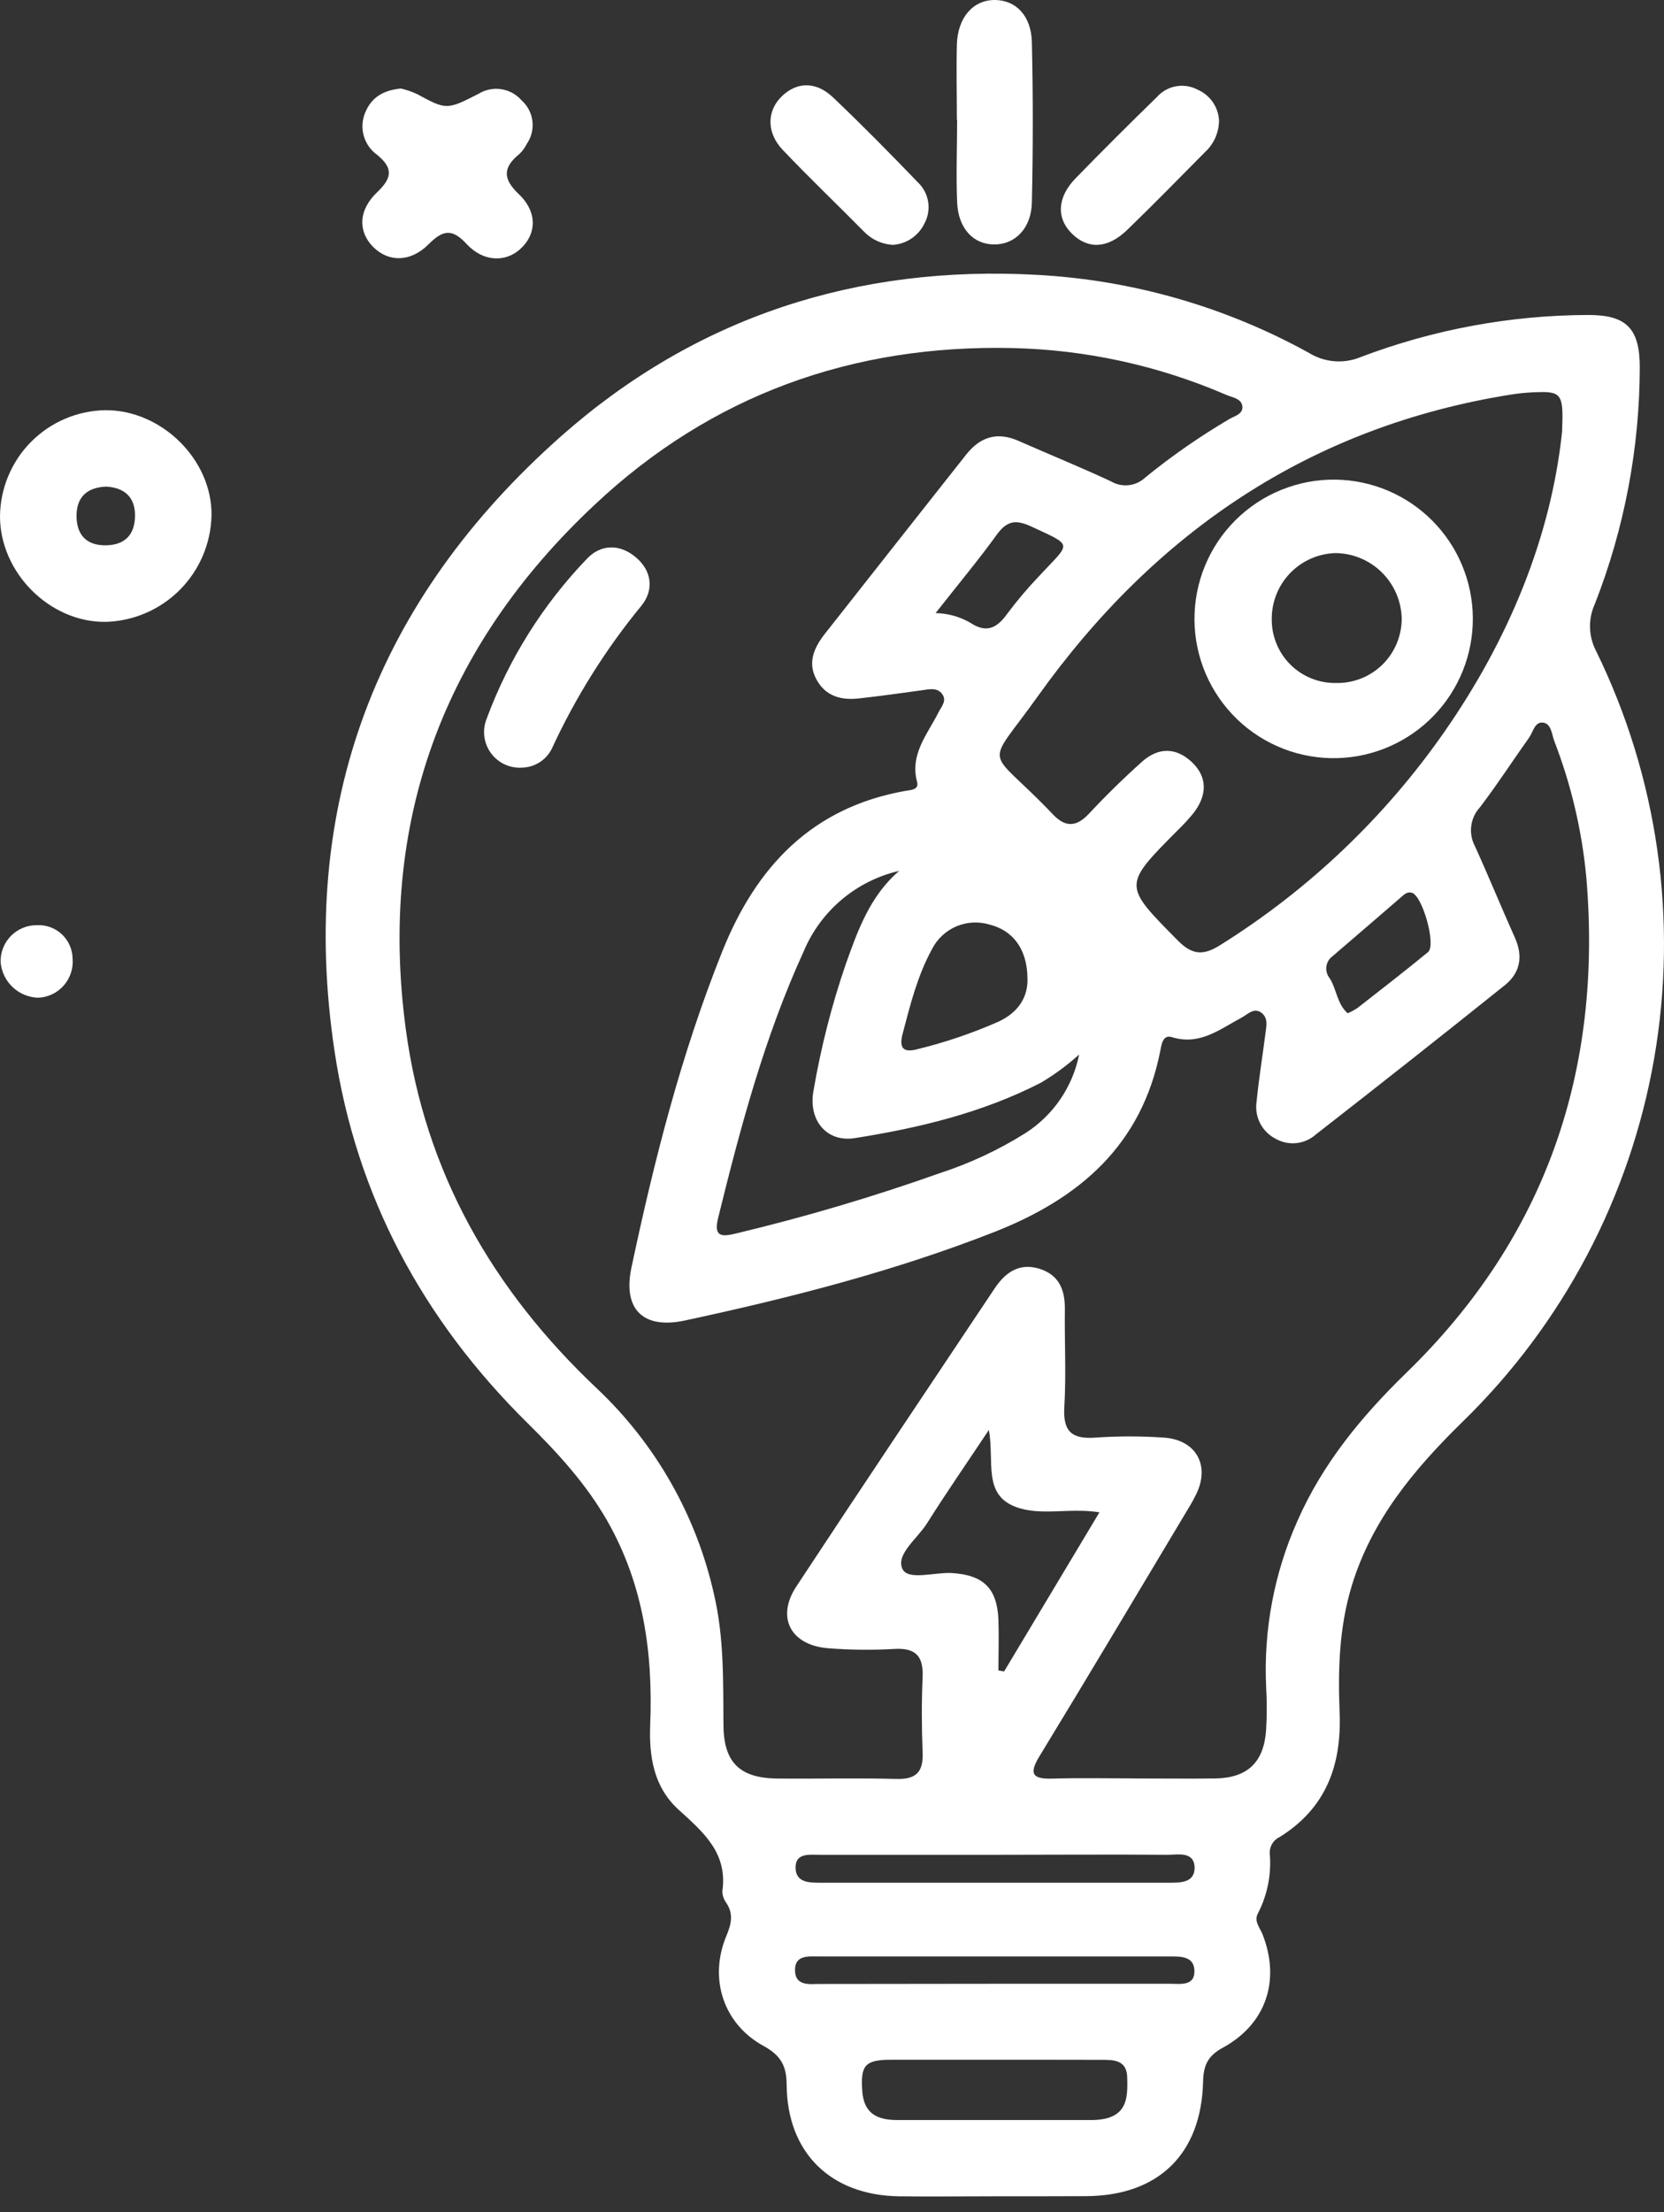 <svg width="70" height="93" viewBox="0 0 70 93" fill="none" xmlns="http://www.w3.org/2000/svg">
<rect x="0" y="0" width="70" height="93" fill="#333333" stroke="none"/>
<path d="M41.809 92.328C40.475 92.328 39.141 92.345 37.807 92.328C34.944 92.283 33.117 90.498 33.092 87.647C33.092 86.842 32.841 86.4 32.118 86.006C30.429 85.082 29.807 83.171 30.558 81.378C30.764 80.885 30.865 80.466 30.558 79.999C30.451 79.858 30.391 79.686 30.387 79.509C30.617 77.904 29.607 77.038 28.554 76.083C27.501 75.129 27.299 73.851 27.352 72.5C27.473 69.505 27.071 66.625 25.562 63.962C24.664 62.383 23.462 61.077 22.184 59.816C17.796 55.484 14.992 50.302 14.074 44.194C12.518 33.852 15.842 25.207 23.611 18.331C29.294 13.312 36.064 11.133 43.631 11.555C47.644 11.773 51.556 12.896 55.073 14.84C55.397 15.039 55.764 15.157 56.142 15.186C56.521 15.215 56.902 15.153 57.252 15.006C60.31 13.847 63.552 13.249 66.822 13.241C68.413 13.241 68.973 13.804 68.981 15.411C68.978 18.824 68.338 22.207 67.093 25.385C66.949 25.698 66.879 26.04 66.888 26.384C66.897 26.729 66.986 27.067 67.146 27.372C69.743 32.678 70.598 38.668 69.587 44.489C68.576 50.309 65.751 55.661 61.516 59.779C59.476 61.775 57.705 63.898 56.861 66.676C56.331 68.424 56.283 70.206 56.354 71.996C56.441 74.195 55.791 75.999 53.849 77.215C53.719 77.272 53.609 77.366 53.532 77.484C53.455 77.603 53.413 77.741 53.412 77.882C53.496 78.761 53.325 79.645 52.92 80.43C52.737 80.759 52.998 81.029 53.111 81.313C53.874 83.247 53.266 85.088 51.439 86.082C50.817 86.419 50.628 86.819 50.611 87.489C50.544 90.546 48.742 92.3 45.702 92.322C44.41 92.328 43.11 92.328 41.809 92.328ZM47.743 74.763C48.869 74.763 49.995 74.777 51.121 74.763C52.486 74.741 53.176 74.079 53.263 72.706C53.297 72.109 53.297 71.511 53.263 70.915C53.151 68.522 53.6 66.135 54.575 63.946C55.639 61.525 57.277 59.54 59.16 57.711C65.038 52.005 67.422 44.99 66.732 36.88C66.549 34.92 66.096 32.995 65.387 31.158C65.28 30.876 65.263 30.443 64.936 30.381C64.565 30.313 64.497 30.767 64.326 31.006C63.633 31.98 62.991 32.976 62.262 33.931C62.06 34.148 61.931 34.422 61.892 34.716C61.853 35.011 61.907 35.309 62.046 35.572C62.628 36.847 63.157 38.147 63.734 39.434C64.078 40.211 63.951 40.9 63.298 41.421C60.671 43.525 58.026 45.612 55.363 47.684C55.137 47.889 54.853 48.017 54.55 48.052C54.247 48.087 53.941 48.026 53.674 47.878C53.388 47.735 53.155 47.504 53.009 47.219C52.863 46.934 52.812 46.609 52.863 46.294C52.956 45.353 53.108 44.419 53.229 43.479C53.266 43.169 53.364 42.817 53.083 42.589C52.759 42.327 52.495 42.637 52.239 42.775C51.318 43.262 50.476 43.963 49.3 43.6C48.928 43.484 48.864 43.881 48.813 44.163C48.036 48.123 45.435 50.372 41.843 51.785C37.621 53.443 33.235 54.561 28.808 55.512C27.079 55.884 26.201 55.062 26.556 53.322C27.515 48.79 28.653 44.315 30.387 39.988C31.817 36.425 34.159 33.947 38.077 33.249C38.313 33.207 38.668 33.21 38.578 32.869C38.271 31.69 39.02 30.865 39.484 29.939C39.603 29.7 39.847 29.458 39.631 29.171C39.414 28.883 39.068 28.979 38.755 29.021C37.888 29.142 37.021 29.261 36.149 29.359C35.403 29.444 34.741 29.286 34.347 28.565C33.953 27.845 34.254 27.211 34.708 26.634C36.685 24.123 38.664 21.615 40.644 19.11C41.241 18.356 41.964 18.133 42.876 18.547C44.157 19.11 45.463 19.642 46.738 20.236C46.962 20.369 47.224 20.425 47.483 20.396C47.742 20.367 47.984 20.255 48.174 20.076C49.291 19.168 50.475 18.346 51.715 17.616C51.94 17.483 52.32 17.407 52.258 17.052C52.202 16.748 51.842 16.709 51.591 16.602C48.748 15.372 45.694 14.703 42.598 14.632C35.873 14.477 29.931 16.602 25.019 21.216C18.646 27.18 15.904 34.555 17.07 43.259C17.875 49.277 20.729 54.237 25.117 58.375C27.587 60.706 29.302 63.724 30.04 67.039C30.46 68.841 30.42 70.659 30.434 72.483C30.434 74.076 31.104 74.735 32.655 74.766C34.344 74.783 36.033 74.738 37.722 74.783C38.567 74.805 38.848 74.462 38.812 73.657C38.769 72.607 38.767 71.551 38.812 70.499C38.848 69.654 38.547 69.274 37.663 69.316C36.716 69.372 35.766 69.362 34.82 69.288C33.255 69.153 32.647 67.988 33.497 66.696C36.258 62.504 39.056 58.338 41.843 54.161C42.288 53.497 42.871 53.077 43.709 53.331C44.548 53.584 44.807 54.22 44.796 55.045C44.779 56.413 44.855 57.787 44.773 59.152C44.709 60.202 45.114 60.509 46.102 60.433C47.049 60.368 47.999 60.368 48.945 60.433C50.305 60.517 50.916 61.59 50.324 62.808C50.172 63.124 49.984 63.422 49.804 63.723C47.783 67.101 45.77 70.479 43.726 73.831C43.27 74.58 43.445 74.794 44.27 74.769C45.424 74.735 46.583 74.76 47.743 74.76V74.763ZM65.713 18.145C65.775 16.515 65.713 16.433 64.452 16.495C64.169 16.509 63.888 16.537 63.608 16.58C55.118 17.919 48.576 22.384 43.659 29.269C41.379 32.461 41.48 31.27 44.295 34.237C44.807 34.775 45.269 34.781 45.801 34.215C46.519 33.446 47.273 32.709 48.053 32.011C48.72 31.422 49.46 31.403 50.133 32.033C50.806 32.664 50.792 33.441 50.189 34.204C49.986 34.449 49.77 34.683 49.542 34.904C47.222 37.235 47.248 37.21 49.542 39.532C50.167 40.166 50.634 40.171 51.346 39.721C55.048 37.406 58.245 34.368 60.745 30.789C63.492 26.854 65.249 22.547 65.713 18.145ZM37.846 36.605C36.951 36.808 36.118 37.222 35.415 37.812C34.712 38.403 34.161 39.153 33.807 39.999C32.163 43.588 31.152 47.377 30.212 51.191C30.023 51.96 30.305 52.016 30.961 51.853C33.86 51.161 36.72 50.316 39.529 49.319C40.799 48.907 42.013 48.339 43.144 47.63C43.721 47.26 44.218 46.777 44.605 46.21C44.992 45.643 45.261 45.004 45.396 44.331C44.9 44.779 44.36 45.176 43.785 45.517C41.322 46.78 38.665 47.417 35.96 47.844C34.767 48.033 33.99 47.082 34.223 45.843C34.531 44.046 34.982 42.276 35.572 40.551C36.081 39.127 36.593 37.657 37.846 36.593V36.605ZM41.598 60.114C40.638 61.556 39.788 62.78 38.995 64.041C38.595 64.677 37.677 65.345 37.962 65.953C38.198 66.454 39.31 66.088 40.03 66.127C41.359 66.206 41.942 66.755 42.001 68.081C42.026 68.796 42.001 69.511 42.001 70.223L42.24 70.265L46.251 63.574C44.959 63.374 43.797 63.74 42.747 63.354C41.325 62.834 41.843 61.423 41.598 60.114ZM41.88 86.588C40.41 86.588 38.941 86.588 37.469 86.588C36.38 86.588 36.197 86.833 36.273 87.903C36.34 88.868 36.923 89.125 37.764 89.122C40.461 89.122 43.158 89.122 45.852 89.122C46.062 89.127 46.273 89.109 46.479 89.068C47.45 88.852 47.436 88.089 47.419 87.332C47.403 86.574 46.823 86.591 46.294 86.591C44.821 86.586 43.349 86.588 41.88 86.588ZM41.86 83.394C44.315 83.394 46.769 83.394 49.224 83.394C49.652 83.394 50.271 83.506 50.246 82.831C50.22 82.22 49.643 82.248 49.187 82.245C44.278 82.245 39.369 82.245 34.46 82.245C34.018 82.245 33.427 82.172 33.444 82.839C33.461 83.506 34.063 83.402 34.496 83.402C36.951 83.399 39.408 83.394 41.86 83.394ZM41.942 77.972C39.453 77.972 36.968 77.972 34.48 77.972C34.054 77.972 33.432 77.876 33.469 78.555C33.5 79.151 34.063 79.146 34.525 79.146C39.392 79.146 44.26 79.146 49.128 79.146C49.621 79.146 50.254 79.171 50.254 78.513C50.237 77.806 49.545 77.975 49.094 77.972C46.702 77.952 44.32 77.972 41.942 77.972ZM43.222 41.097C43.203 39.884 42.6 39.104 41.618 38.865C41.157 38.728 40.663 38.757 40.221 38.947C39.78 39.138 39.419 39.477 39.203 39.907C38.589 41.032 38.288 42.251 37.967 43.476C37.801 44.115 38.057 44.253 38.612 44.101C39.769 43.818 40.899 43.434 41.99 42.955C42.854 42.558 43.259 41.894 43.222 41.097ZM39.358 25.773C39.87 25.783 40.372 25.922 40.816 26.178C41.5 26.634 41.942 26.404 42.381 25.79C42.801 25.229 43.255 24.694 43.74 24.188C45.041 22.781 45.193 22.975 43.352 22.119C42.724 21.838 42.364 21.894 41.944 22.46C41.176 23.524 40.323 24.546 39.358 25.773ZM56.694 42.597C56.835 42.534 56.97 42.461 57.1 42.378C58.096 41.598 59.098 40.827 60.072 40.025C60.427 39.743 59.847 37.669 59.397 37.531C59.2 37.472 59.07 37.601 58.938 37.717C57.981 38.541 57.027 39.369 56.064 40.191C55.992 40.242 55.931 40.307 55.885 40.383C55.839 40.459 55.809 40.543 55.797 40.63C55.785 40.718 55.792 40.807 55.816 40.892C55.84 40.978 55.881 41.057 55.937 41.125C56.23 41.581 56.239 42.195 56.694 42.597Z" fill="white"/>
<path d="M4.428 17.244C6.798 17.227 8.932 19.33 8.898 21.672C8.871 22.844 8.395 23.961 7.569 24.793C6.742 25.625 5.628 26.107 4.456 26.142C2.111 26.178 0 24.087 0 21.703C0.012 20.529 0.481 19.406 1.308 18.573C2.135 17.741 3.254 17.264 4.428 17.244ZM4.459 20.456C3.657 20.492 3.217 20.898 3.22 21.694C3.223 22.491 3.645 22.933 4.448 22.924C5.25 22.916 5.672 22.48 5.68 21.689C5.689 20.898 5.233 20.495 4.459 20.456Z" fill="white"/>
<path d="M16.869 3.721C17.106 3.777 17.336 3.857 17.556 3.96C18.764 4.619 18.809 4.625 20.129 3.944C20.416 3.767 20.757 3.699 21.09 3.75C21.423 3.802 21.727 3.97 21.948 4.225C22.199 4.451 22.359 4.76 22.398 5.095C22.438 5.431 22.353 5.769 22.162 6.046C22.083 6.206 21.978 6.351 21.849 6.474C21.157 7.037 21.14 7.513 21.826 8.163C22.62 8.917 22.575 9.852 21.883 10.471C21.264 11.034 20.332 11.014 19.631 10.26C19.026 9.601 18.637 9.661 18.038 10.26C17.275 11.031 16.349 11.026 15.707 10.39C15.065 9.753 15.057 8.847 15.87 8.076C16.504 7.473 16.543 7.06 15.856 6.502C15.582 6.304 15.385 6.017 15.297 5.69C15.209 5.363 15.237 5.016 15.375 4.706C15.631 4.104 16.107 3.794 16.869 3.721Z" fill="white"/>
<path d="M40.253 5.033C40.253 3.98 40.227 2.927 40.253 1.875C40.286 0.735 40.934 0.003 41.837 8.79871e-06C42.741 -0.003 43.383 0.67 43.408 1.773C43.459 4.025 43.459 6.272 43.408 8.512C43.386 9.599 42.702 10.277 41.829 10.277C40.956 10.277 40.315 9.621 40.264 8.509C40.216 7.352 40.264 6.193 40.264 5.033H40.253Z" fill="white"/>
<path d="M51.281 5.05C51.282 5.304 51.228 5.556 51.126 5.788C51.023 6.021 50.873 6.23 50.685 6.401C49.598 7.496 48.523 8.599 47.414 9.669C46.595 10.457 45.77 10.488 45.094 9.824C44.419 9.16 44.486 8.279 45.241 7.502C46.367 6.346 47.507 5.208 48.661 4.087C48.87 3.847 49.155 3.685 49.468 3.628C49.782 3.571 50.105 3.621 50.386 3.772C50.638 3.882 50.855 4.06 51.013 4.285C51.171 4.511 51.264 4.775 51.281 5.05Z" fill="white"/>
<path d="M37.559 10.294C37.096 10.268 36.66 10.067 36.34 9.731C35.214 8.591 34.046 7.479 32.931 6.305C32.239 5.582 32.253 4.67 32.883 4.053C33.514 3.437 34.322 3.409 35.042 4.093C36.258 5.247 37.438 6.446 38.603 7.656C38.838 7.874 38.993 8.164 39.044 8.481C39.096 8.797 39.039 9.121 38.885 9.402C38.763 9.655 38.575 9.87 38.343 10.027C38.11 10.184 37.839 10.276 37.559 10.294Z" fill="white"/>
<path d="M1.545 38.893C1.738 38.882 1.931 38.91 2.112 38.976C2.293 39.041 2.46 39.143 2.601 39.274C2.742 39.406 2.854 39.565 2.932 39.741C3.01 39.917 3.052 40.108 3.054 40.301C3.071 40.503 3.047 40.706 2.984 40.899C2.921 41.091 2.82 41.27 2.687 41.422C2.554 41.575 2.392 41.7 2.21 41.789C2.028 41.879 1.829 41.93 1.627 41.942C1.22 41.936 0.83 41.778 0.534 41.499C0.238 41.221 0.056 40.841 0.025 40.436C0.021 40.234 0.058 40.033 0.132 39.846C0.207 39.658 0.318 39.488 0.46 39.344C0.602 39.2 0.771 39.086 0.957 39.009C1.143 38.931 1.344 38.892 1.545 38.893Z" fill="white"/>
<path d="M21.956 32.27C21.703 32.286 21.449 32.237 21.22 32.129C20.99 32.02 20.792 31.855 20.644 31.648C20.496 31.442 20.403 31.201 20.373 30.949C20.344 30.697 20.379 30.442 20.475 30.206C21.405 27.698 22.843 25.409 24.698 23.482C25.275 22.877 26.052 22.865 26.707 23.395C27.414 23.957 27.532 24.779 26.989 25.455C25.473 27.298 24.201 29.328 23.203 31.496C23.084 31.725 22.905 31.918 22.686 32.054C22.466 32.19 22.214 32.265 21.956 32.27Z" fill="white"/>
<path d="M56.182 20.163C57.714 20.184 59.176 20.804 60.256 21.89C61.336 22.977 61.947 24.443 61.958 25.975C61.969 27.507 61.379 28.982 60.315 30.084C59.251 31.186 57.798 31.827 56.267 31.87C55.488 31.892 54.712 31.758 53.986 31.476C53.26 31.195 52.597 30.771 52.036 30.23C51.476 29.688 51.029 29.041 50.722 28.325C50.415 27.609 50.254 26.839 50.248 26.06C50.243 25.281 50.393 24.508 50.689 23.788C50.986 23.067 51.423 22.413 51.976 21.864C52.529 21.315 53.185 20.882 53.908 20.59C54.63 20.298 55.403 20.152 56.182 20.163ZM58.966 25.987C58.946 25.261 58.645 24.57 58.127 24.06C57.609 23.55 56.914 23.26 56.188 23.251C55.459 23.269 54.766 23.576 54.263 24.103C53.759 24.631 53.484 25.337 53.5 26.066C53.501 26.418 53.573 26.767 53.711 27.091C53.849 27.416 54.049 27.71 54.301 27.956C54.554 28.202 54.852 28.396 55.18 28.525C55.508 28.655 55.858 28.718 56.21 28.712C56.571 28.719 56.93 28.653 57.266 28.519C57.601 28.385 57.906 28.185 58.163 27.931C58.42 27.677 58.623 27.374 58.761 27.04C58.899 26.706 58.969 26.348 58.966 25.987Z" fill="white"/>
</svg>
